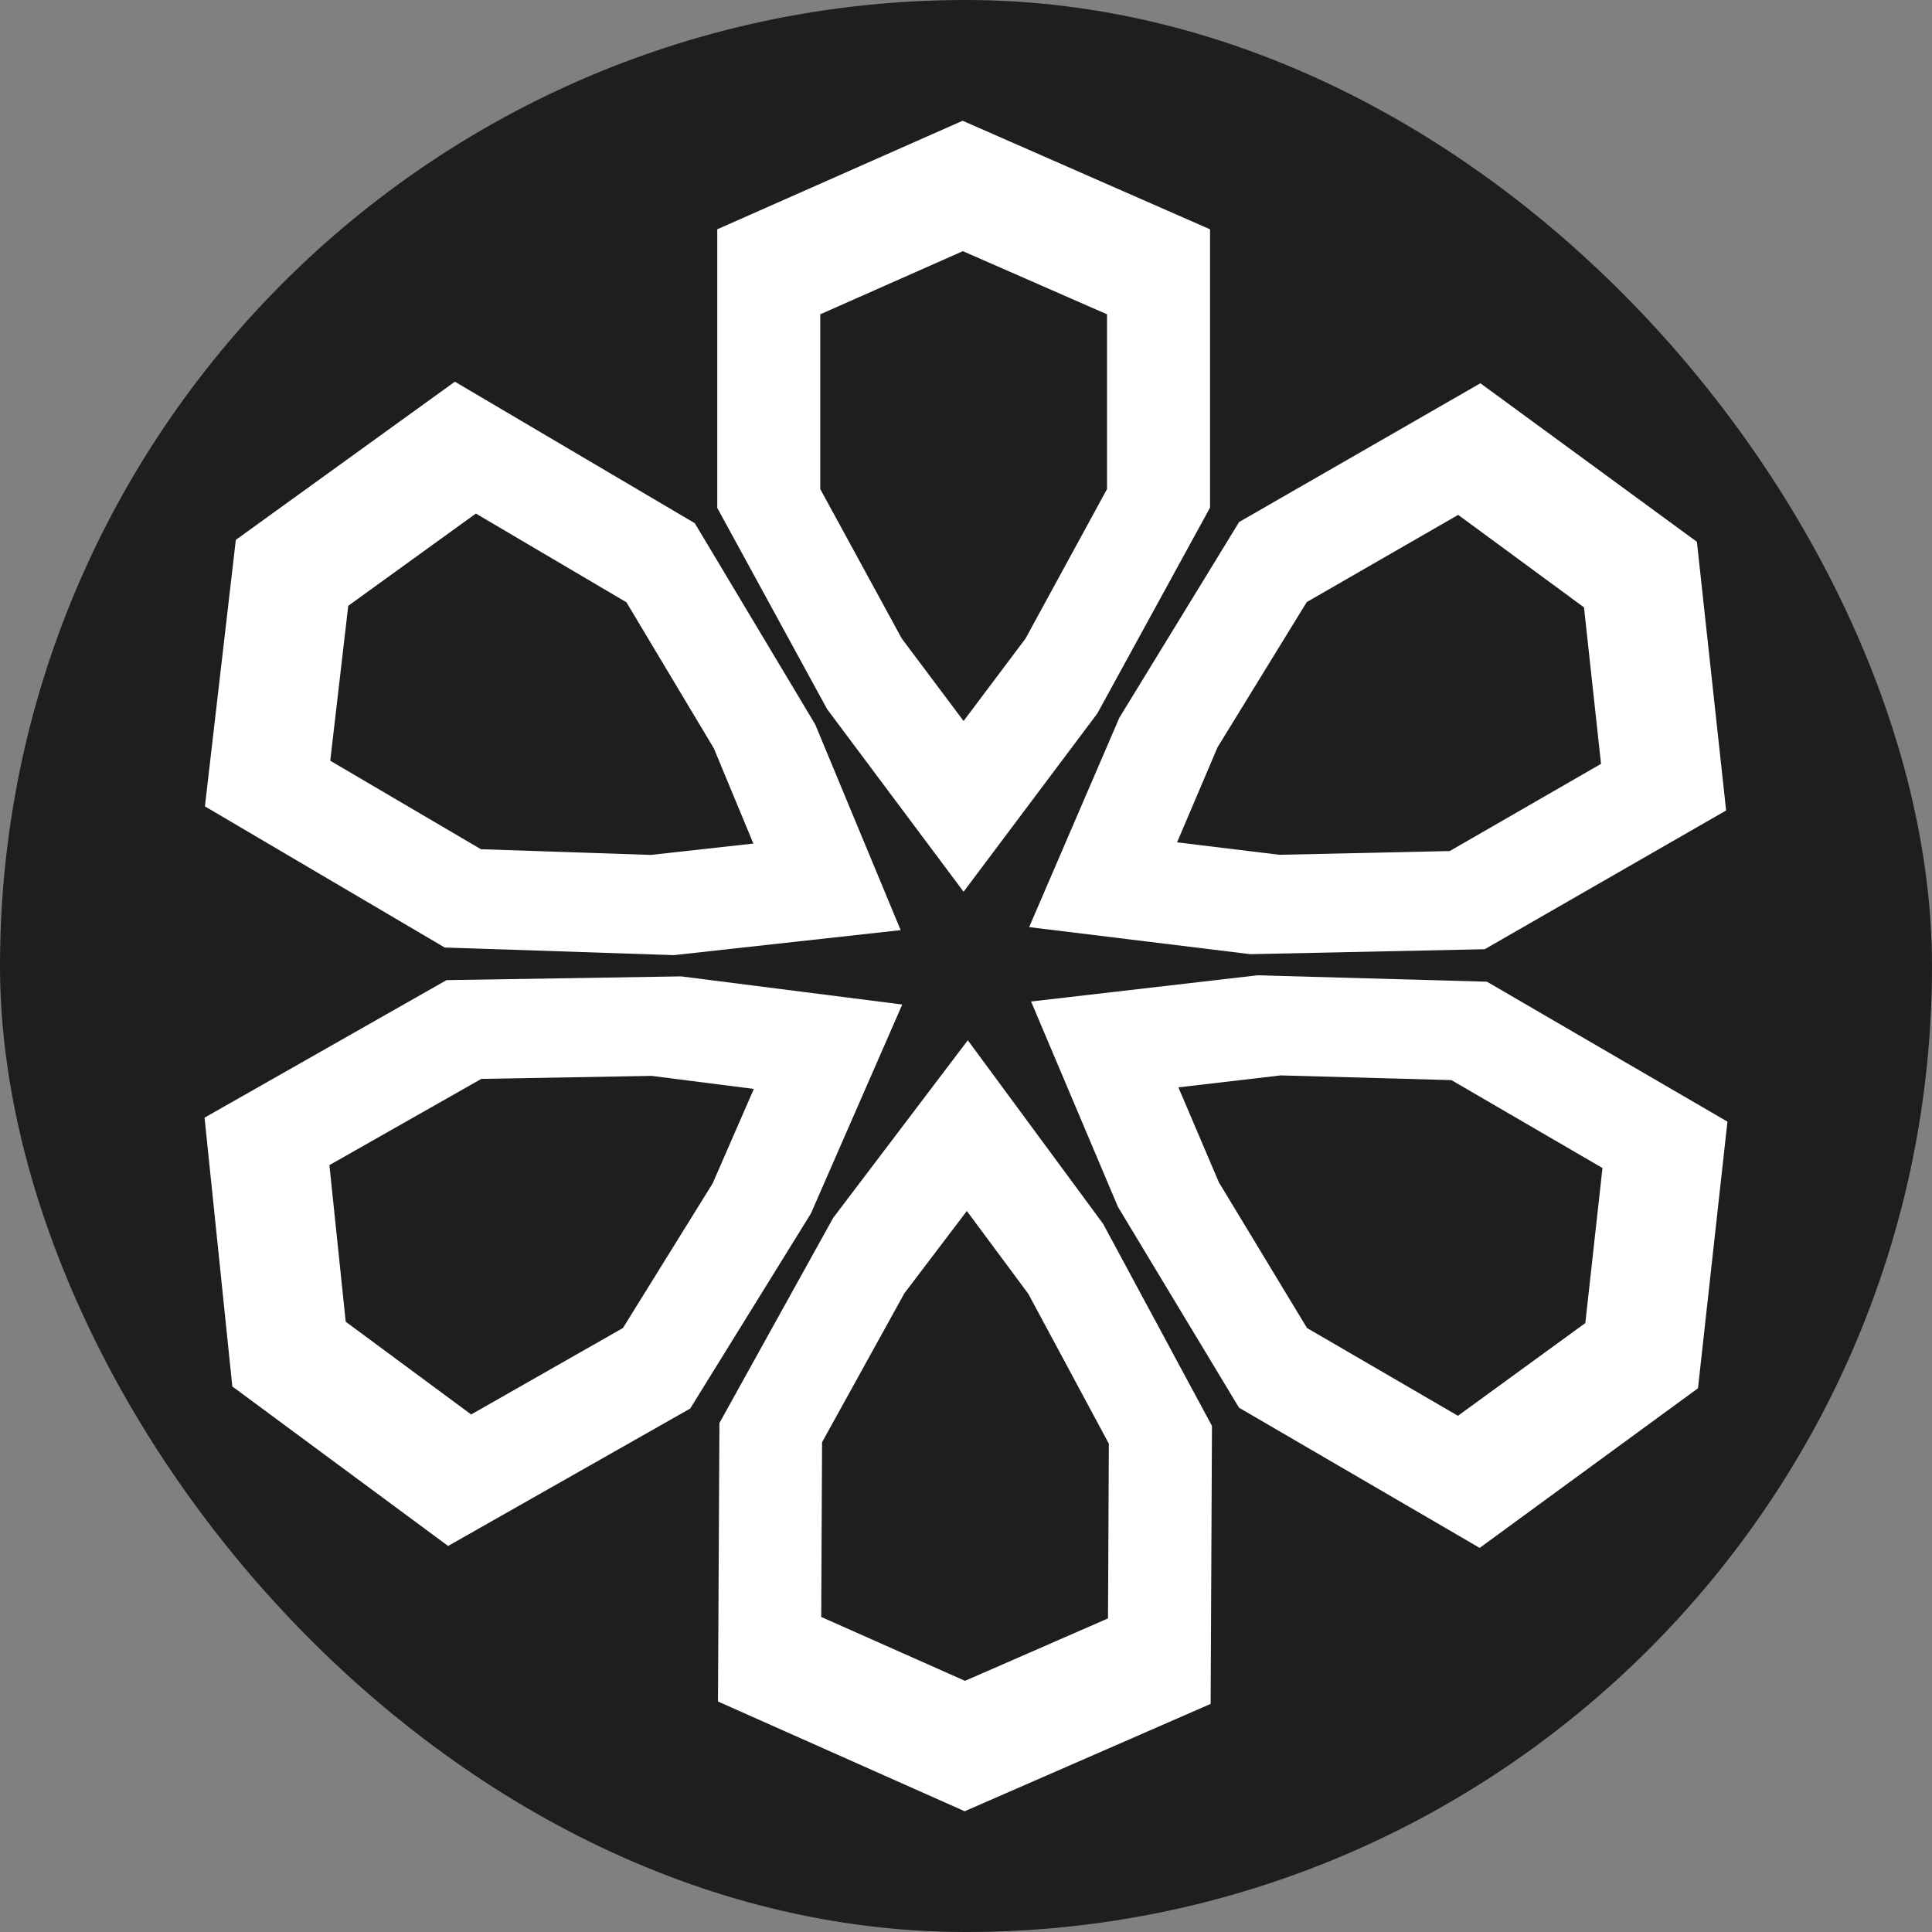 <svg width="16" height="16" viewBox="0 0 16 16" fill="none" xmlns="http://www.w3.org/2000/svg">
<rect x="0" y="0" width="16" height="16" fill="#808080" stroke="none"/>
<rect width="16" height="16" rx="8" fill="#1E1E1E"/>
<path d="M7.98 7.385L6.85 5.873L5.94 4.206V1.899L7.972 1L10.021 1.899V4.204L9.088 5.908L7.98 7.385ZM7.468 5.288L7.98 5.971L8.493 5.288L9.168 4.05V2.603L7.974 2.08L6.793 2.603V4.05L7.468 5.288Z" fill="white"/>
<path d="M8.523 7.678L9.27 5.944L10.262 4.323L12.26 3.174L14.053 4.487L14.295 6.712L12.296 7.861L10.354 7.902L8.523 7.678ZM10.083 6.189L9.748 6.976L10.596 7.079L12.006 7.048L13.259 6.326L13.118 5.03L12.076 4.264L10.822 4.986L10.083 6.189Z" fill="white"/>
<path d="M8.539 8.294L10.414 8.077L12.314 8.13L14.306 9.289L14.062 11.497L12.254 12.819L10.261 11.658L9.258 9.994L8.539 8.294ZM10.607 8.906L9.759 9.005L10.094 9.791L10.824 10.998L12.074 11.725L13.129 10.957L13.271 9.673L12.02 8.945L10.607 8.906Z" fill="white"/>
<path d="M8.015 8.615L9.136 10.136L10.037 11.809L10.026 14.111L7.989 15L5.946 14.091L5.958 11.785L6.9 10.086L8.015 8.615ZM8.516 10.715L8.007 10.029L7.49 10.71L6.808 11.944L6.801 13.391L7.992 13.92L9.176 13.403L9.183 11.956L8.516 10.715Z" fill="white"/>
<path d="M7.472 8.319L6.716 10.049L5.716 11.665L3.711 12.803L1.924 11.482L1.694 9.256L3.698 8.117L5.641 8.086L7.472 8.319ZM5.902 9.8L6.243 9.018L5.396 8.91L3.986 8.935L2.728 9.649L2.863 10.946L3.902 11.714L5.159 10.998L5.902 9.8Z" fill="white"/>
<path d="M7.459 7.703L5.582 7.91L3.683 7.847L1.697 6.678L1.953 4.471L3.767 3.161L5.754 4.333L6.751 5.999L7.459 7.703ZM5.39 7.08L6.239 6.986L5.912 6.198L5.188 4.988L3.941 4.253L2.884 5.017L2.735 6.3L3.983 7.033L5.39 7.08Z" fill="white"/>
</svg>
